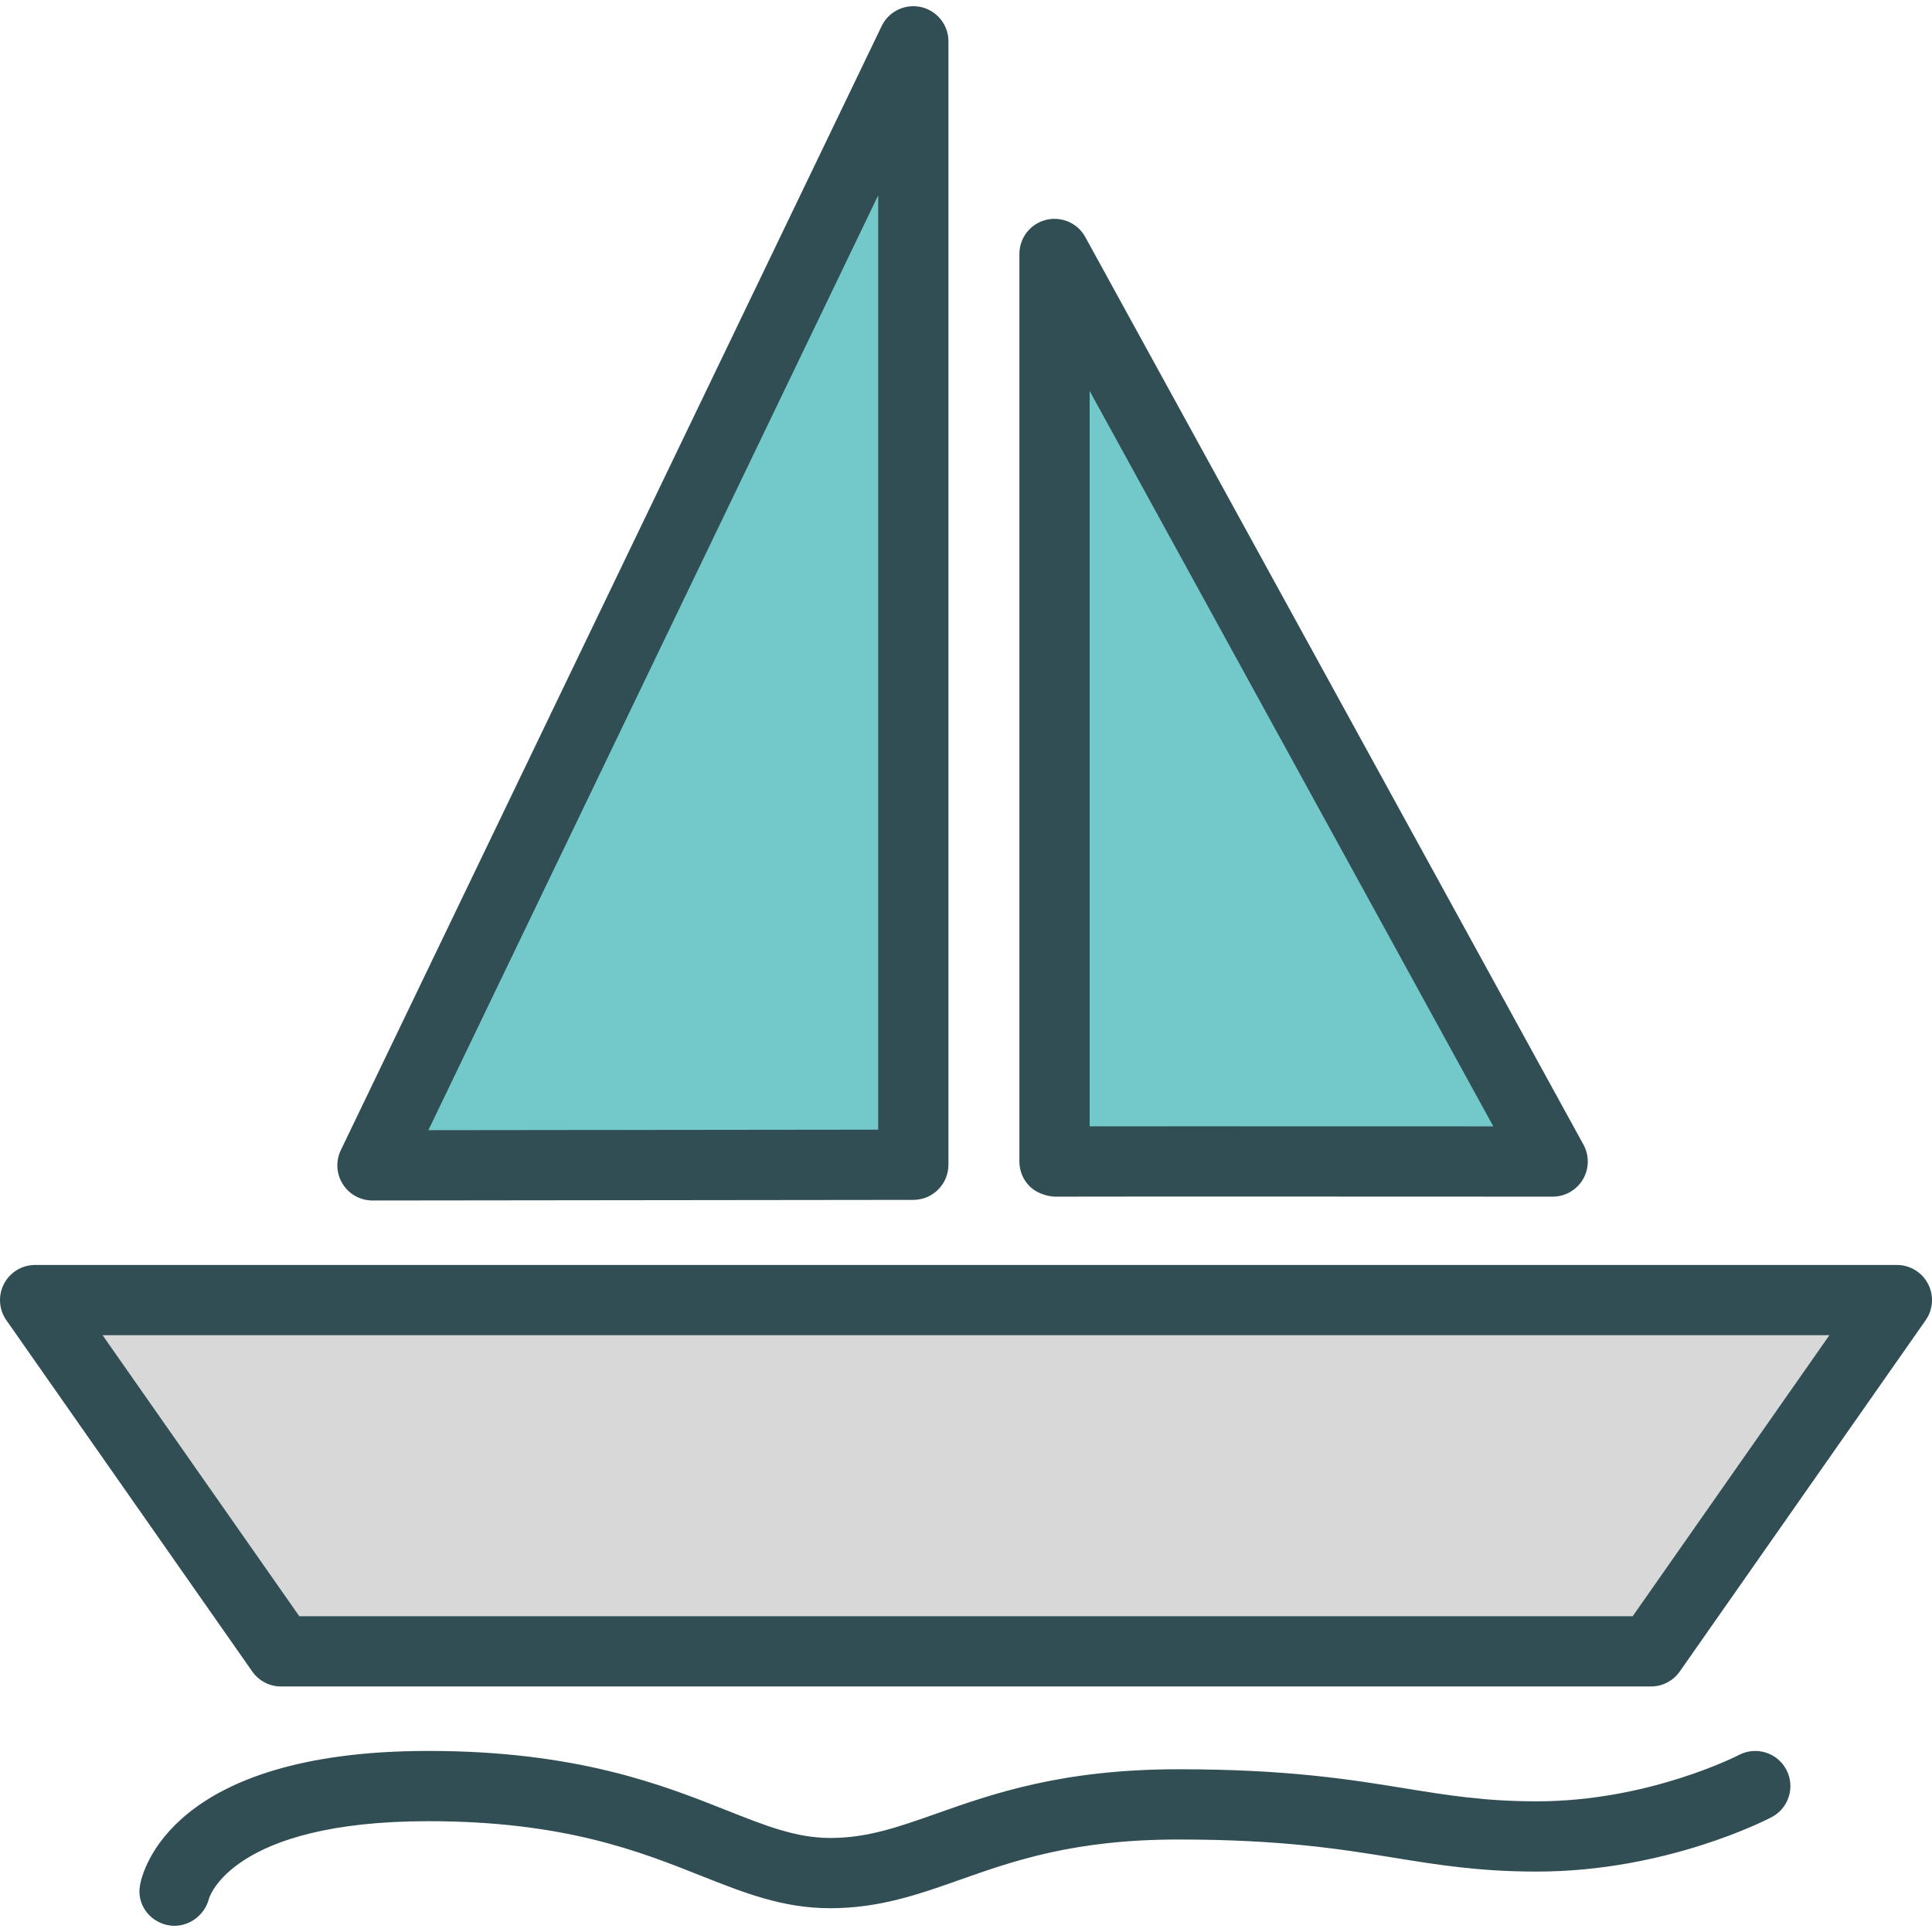 <?xml version="1.0" encoding="iso-8859-1"?>
<!-- Generator: Adobe Illustrator 19.0.0, SVG Export Plug-In . SVG Version: 6.00 Build 0)  -->
<svg version="1.1" id="Layer_1" xmlns="http://www.w3.org/2000/svg" xmlns:xlink="http://www.w3.org/1999/xlink" x="0px" y="0px"
	 viewBox="0 0 512 512" style="enable-background:new 0 0 512 512;" xml:space="preserve">
<path style="fill:#314E55;" d="M510.949,340.235c-1.605-3.077-4.786-5.009-8.259-5.009H9.31c-3.473,0-6.655,1.932-8.259,5.009
	c-1.6,3.082-1.359,6.795,0.632,9.636l65.163,93.091c1.741,2.491,4.591,3.973,7.627,3.973h363.054c3.036,0,5.886-1.482,7.627-3.973
	l65.164-93.091C512.308,347.031,512.549,343.317,510.949,340.235z"/>
<polygon style="fill:#D8D8D8;" points="432.681,428.317 79.318,428.317 27.187,353.844 484.813,353.844 "/>
<path style="fill:#314E55;" d="M98.709,318.144h0.009l143.327-0.164c5.136-0.005,9.3-4.173,9.3-9.309V10.945
	c0-4.345-3.005-8.109-7.241-9.077c-4.241-0.941-8.577,1.127-10.455,5.041L90.323,304.799c-1.391,2.886-1.2,6.286,0.509,8.995
	C92.537,316.503,95.509,318.144,98.709,318.144z"/>
<polygon style="fill:#73C9C9;" points="232.727,51.763 232.727,299.372 113.527,299.508 "/>
<path style="fill:#314E55;" d="M279.536,317.126c7.482-0.059,131.931,0,131.931,0h0.005c3.291,0,6.332-1.736,8.009-4.564
	c1.677-2.832,1.736-6.341,0.15-9.223L287.618,62.822c-2.045-3.727-6.323-5.582-10.473-4.541c-4.118,1.054-6.996,4.768-6.996,9.018
	v240.518c0,2.482,0.991,4.864,2.755,6.609C274.668,316.176,277.459,317.049,279.536,317.126z"/>
<path style="fill:#73C9C9;" d="M288.768,103.608l106.972,194.89c-19.259-0.005-52.518-0.018-78.618-0.018
	c-11.409,0-21.45,0-28.354,0.009V103.608z"/>
<path style="fill:#314E55;" d="M460.845,465.08c-0.232,0.127-23.873,12.291-53.573,12.291c-13.745,0-23.545-1.591-34.891-3.432
	c-14.636-2.377-31.232-5.068-60.1-5.068c-30.85,0-49.268,6.504-64.068,11.732c-10.245,3.618-18.336,6.477-28.209,6.477
	c-9,0-17.195-3.254-27.568-7.373c-16.673-6.623-39.509-15.691-78.909-15.691c-68.282,0-75.804,31.995-76.436,35.645
	c-0.855,4.923,2.373,9.445,7.259,10.496c0.632,0.136,1.259,0.2,1.882,0.2c4.204,0,8.05-2.959,9.136-7.173
	c0.054-0.205,5.9-20.55,58.159-20.55c35.836,0,55.909,7.973,72.036,14.377c11.741,4.659,21.877,8.686,34.441,8.686
	c13.064,0,23.432-3.664,34.409-7.541c14.164-5,30.209-10.668,57.868-10.668c27.368,0,43.173,2.564,57.118,4.827
	c11.636,1.891,22.627,3.673,37.873,3.673c34.477,0,61.123-13.841,62.241-14.427c4.541-2.395,6.282-8.009,3.895-12.559
	C471.018,464.453,465.399,462.708,460.845,465.08z"/>
<g>
</g>
<g>
</g>
<g>
</g>
<g>
</g>
<g>
</g>
<g>
</g>
<g>
</g>
<g>
</g>
<g>
</g>
<g>
</g>
<g>
</g>
<g>
</g>
<g>
</g>
<g>
</g>
<g>
</g>
</svg>
